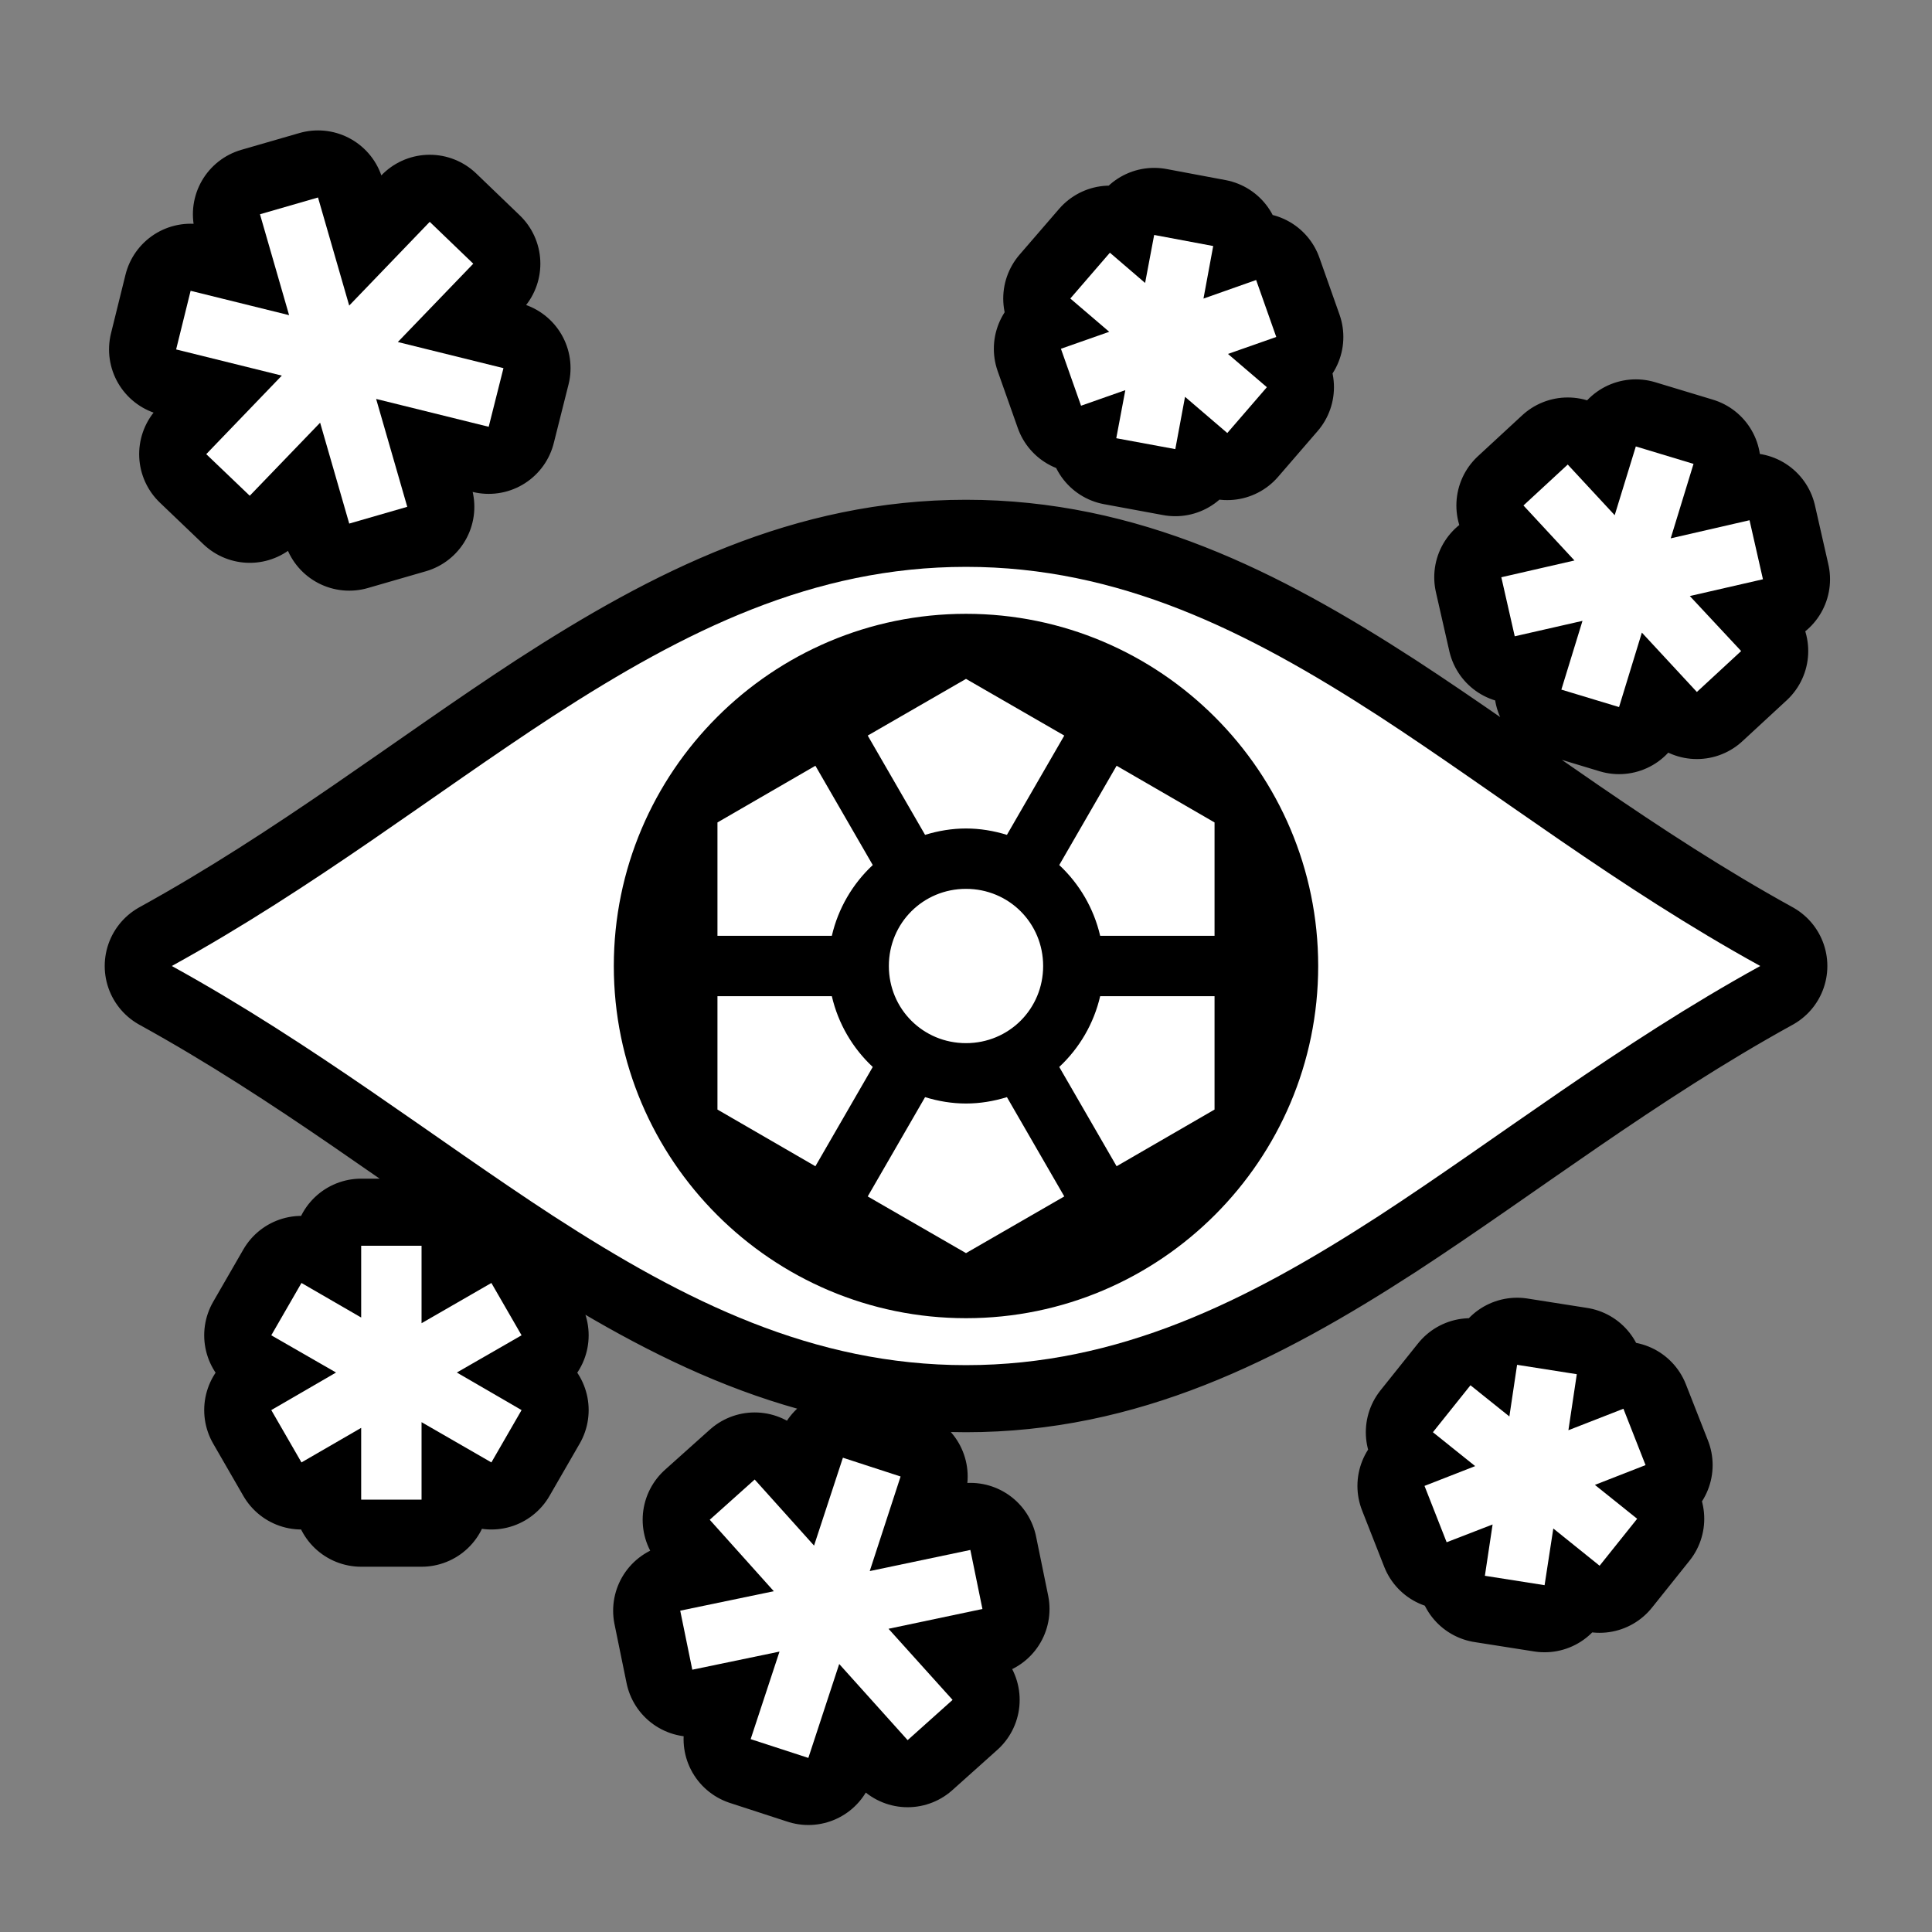 <svg xmlns="http://www.w3.org/2000/svg" viewBox="-32 -32 576 576"><rect x="-32" y="-32" width="576" height="576" fill="#808080" stroke="none"/><path stroke="#000000" stroke-width="40" stroke-linecap="round" stroke-linejoin="round" d="M62.81 26.88l-17.3 5 8.68 30.08-29.36-7.26-4.32 17.48 31.51 7.8-22.53 23.42 12.97 12.4 20.98-21.78 8.68 30.08 17.3-5-9.28-32.16 33.56 8.3 4.4-17.48-31.49-7.79 22.49-23.35-12.98-12.48L72.11 59.1l-9.3-32.22zM312.1 38.05l-2.7 14.31-10.5-9.02L287.1 57l11.6 9.92-14.4 5.06 6 16.98 13.2-4.64-2.7 14.33 17.6 3.25 2.9-15.59 12.6 10.79 11.8-13.66-11.6-9.92 14.4-5.06-6-16.98-15.7 5.54 2.9-15.67-17.6-3.3zm143.6 63.05l-6.3 20.5-14-15.1-13.2 12.2 15.2 16.4-21.8 5 4 17.6 20.2-4.6-6.3 20.5 17.2 5.2 6.8-22.2 16.4 17.7 13.2-12.2-15.3-16.4 21.8-5-4-17.6-23.5 5.4 6.8-22.2-17.2-5.2zM256 137c-45.5 0-83.6 18.9-123.1 44.5-35.3 23-71.35 51.2-113.68 74.5 42.33 23.3 78.38 51.5 113.68 74.5C172.4 356.1 210.5 375 256 375s83.6-18.9 123.1-44.5c35.3-23 71.4-51.2 113.7-74.5-42.3-23.3-78.4-51.5-113.7-74.5C339.6 155.9 301.5 137 256 137zm0 14c57.9 0 105 47.1 105 105s-47.1 105-105 105-105-47.1-105-105 47.1-105 105-105zm0 19.4l-29.3 16.9 17.1 29.6c3.9-1.2 8-1.9 12.2-1.9 4.2 0 8.3.7 12.2 1.9l17.1-29.6-29.3-16.9zm-44.9 25.9l-29.2 16.9V247H216c1.9-8.2 6.2-15.5 12.2-21.1l-17.1-29.6zm89.8 0l-17.1 29.6c6 5.6 10.3 12.9 12.2 21.1h34.1v-33.8l-29.2-16.9zM256 233c-12.8 0-23 10.2-23 23s10.2 23 23 23 23-10.2 23-23-10.2-23-23-23zm-74.1 32v33.8l29.2 16.9 17.1-29.6c-6-5.6-10.3-12.9-12.2-21.1h-34.1zm114.1 0c-1.9 8.2-6.2 15.5-12.2 21.1l17.1 29.6 29.2-16.9V265H296zm-52.2 30.1l-17.1 29.6 29.3 16.9 29.3-16.9-17.1-29.6c-3.9 1.2-8 1.9-12.2 1.9-4.2 0-8.3-.7-12.2-1.9zM75.68 339.4v21.4l-17.8-10.3-9 15.6 19.31 11.1-19.31 11.2 9 15.6 17.8-10.3v21.4h18V392l20.82 12 9-15.6-19.3-11.2 19.3-11.1-9-15.6-20.82 12v-23.1h-18zm344.62 35.5l-2.3 15.4-11.6-9.3-11.2 14 12.6 10.1-15.1 5.9 6.6 16.8 13.7-5.3-2.3 15.3 17.8 2.8 2.6-16.9 13.8 11.1 11.2-14-12.6-10.1 15.1-5.9L452 388l-16.4 6.4 2.5-16.7-17.8-2.8zm-201 27.7l-8.6 26.2-17.7-19.7-13.4 12 19.1 21.3-27.9 5.8 3.6 17.6 26-5.4-8.6 26.1 17.2 5.6 9.2-28 20.4 22.7 13.4-12-19.1-21.2 28-5.9-3.6-17.6-30 6.3 9.2-28.2-17.2-5.6z"/><path fill="#FFFFFF" d="M62.81 26.88l-17.3 5 8.68 30.08-29.36-7.26-4.32 17.48 31.51 7.8-22.53 23.42 12.97 12.4 20.98-21.78 8.68 30.08 17.3-5-9.28-32.16 33.56 8.3 4.4-17.48-31.49-7.79 22.49-23.35-12.98-12.48L72.11 59.1l-9.3-32.22zM312.1 38.05l-2.7 14.31-10.5-9.02L287.1 57l11.6 9.92-14.4 5.06 6 16.98 13.2-4.64-2.7 14.33 17.6 3.25 2.9-15.59 12.6 10.79 11.8-13.66-11.6-9.92 14.4-5.06-6-16.98-15.7 5.54 2.9-15.67-17.6-3.3zm143.6 63.05l-6.3 20.5-14-15.1-13.2 12.2 15.2 16.4-21.8 5 4 17.6 20.2-4.6-6.3 20.5 17.2 5.2 6.8-22.2 16.4 17.7 13.2-12.2-15.3-16.4 21.8-5-4-17.6-23.5 5.4 6.8-22.2-17.2-5.2zM256 137c-45.5 0-83.6 18.9-123.1 44.5-35.3 23-71.35 51.2-113.68 74.5 42.33 23.3 78.38 51.5 113.68 74.5C172.4 356.1 210.5 375 256 375s83.6-18.9 123.1-44.5c35.3-23 71.4-51.2 113.7-74.5-42.3-23.3-78.4-51.5-113.7-74.5C339.6 155.9 301.5 137 256 137zm0 14c57.9 0 105 47.1 105 105s-47.1 105-105 105-105-47.1-105-105 47.1-105 105-105zm0 19.4l-29.3 16.9 17.1 29.6c3.9-1.2 8-1.9 12.2-1.9 4.2 0 8.3.7 12.2 1.9l17.1-29.6-29.3-16.9zm-44.9 25.9l-29.2 16.9V247H216c1.9-8.2 6.2-15.5 12.2-21.1l-17.1-29.6zm89.8 0l-17.1 29.6c6 5.6 10.3 12.9 12.2 21.1h34.1v-33.8l-29.2-16.9zM256 233c-12.8 0-23 10.2-23 23s10.2 23 23 23 23-10.2 23-23-10.2-23-23-23zm-74.1 32v33.8l29.2 16.9 17.1-29.6c-6-5.6-10.3-12.9-12.2-21.1h-34.1zm114.1 0c-1.9 8.2-6.2 15.5-12.2 21.1l17.1 29.6 29.2-16.9V265H296zm-52.2 30.1l-17.1 29.6 29.3 16.9 29.3-16.9-17.1-29.6c-3.9 1.2-8 1.9-12.2 1.9-4.2 0-8.3-.7-12.2-1.9zM75.68 339.4v21.4l-17.8-10.3-9 15.6 19.31 11.1-19.31 11.2 9 15.6 17.8-10.3v21.4h18V392l20.82 12 9-15.6-19.3-11.2 19.3-11.1-9-15.6-20.82 12v-23.1h-18zm344.62 35.5l-2.3 15.4-11.6-9.3-11.2 14 12.6 10.1-15.1 5.9 6.6 16.8 13.7-5.3-2.3 15.3 17.8 2.8 2.6-16.9 13.8 11.1 11.2-14-12.6-10.1 15.1-5.9L452 388l-16.4 6.4 2.5-16.7-17.8-2.8zm-201 27.7l-8.6 26.2-17.7-19.7-13.4 12 19.1 21.3-27.9 5.8 3.6 17.6 26-5.4-8.6 26.1 17.2 5.6 9.2-28 20.4 22.7 13.4-12-19.1-21.2 28-5.9-3.6-17.6-30 6.3 9.2-28.2-17.2-5.6z"/></svg>